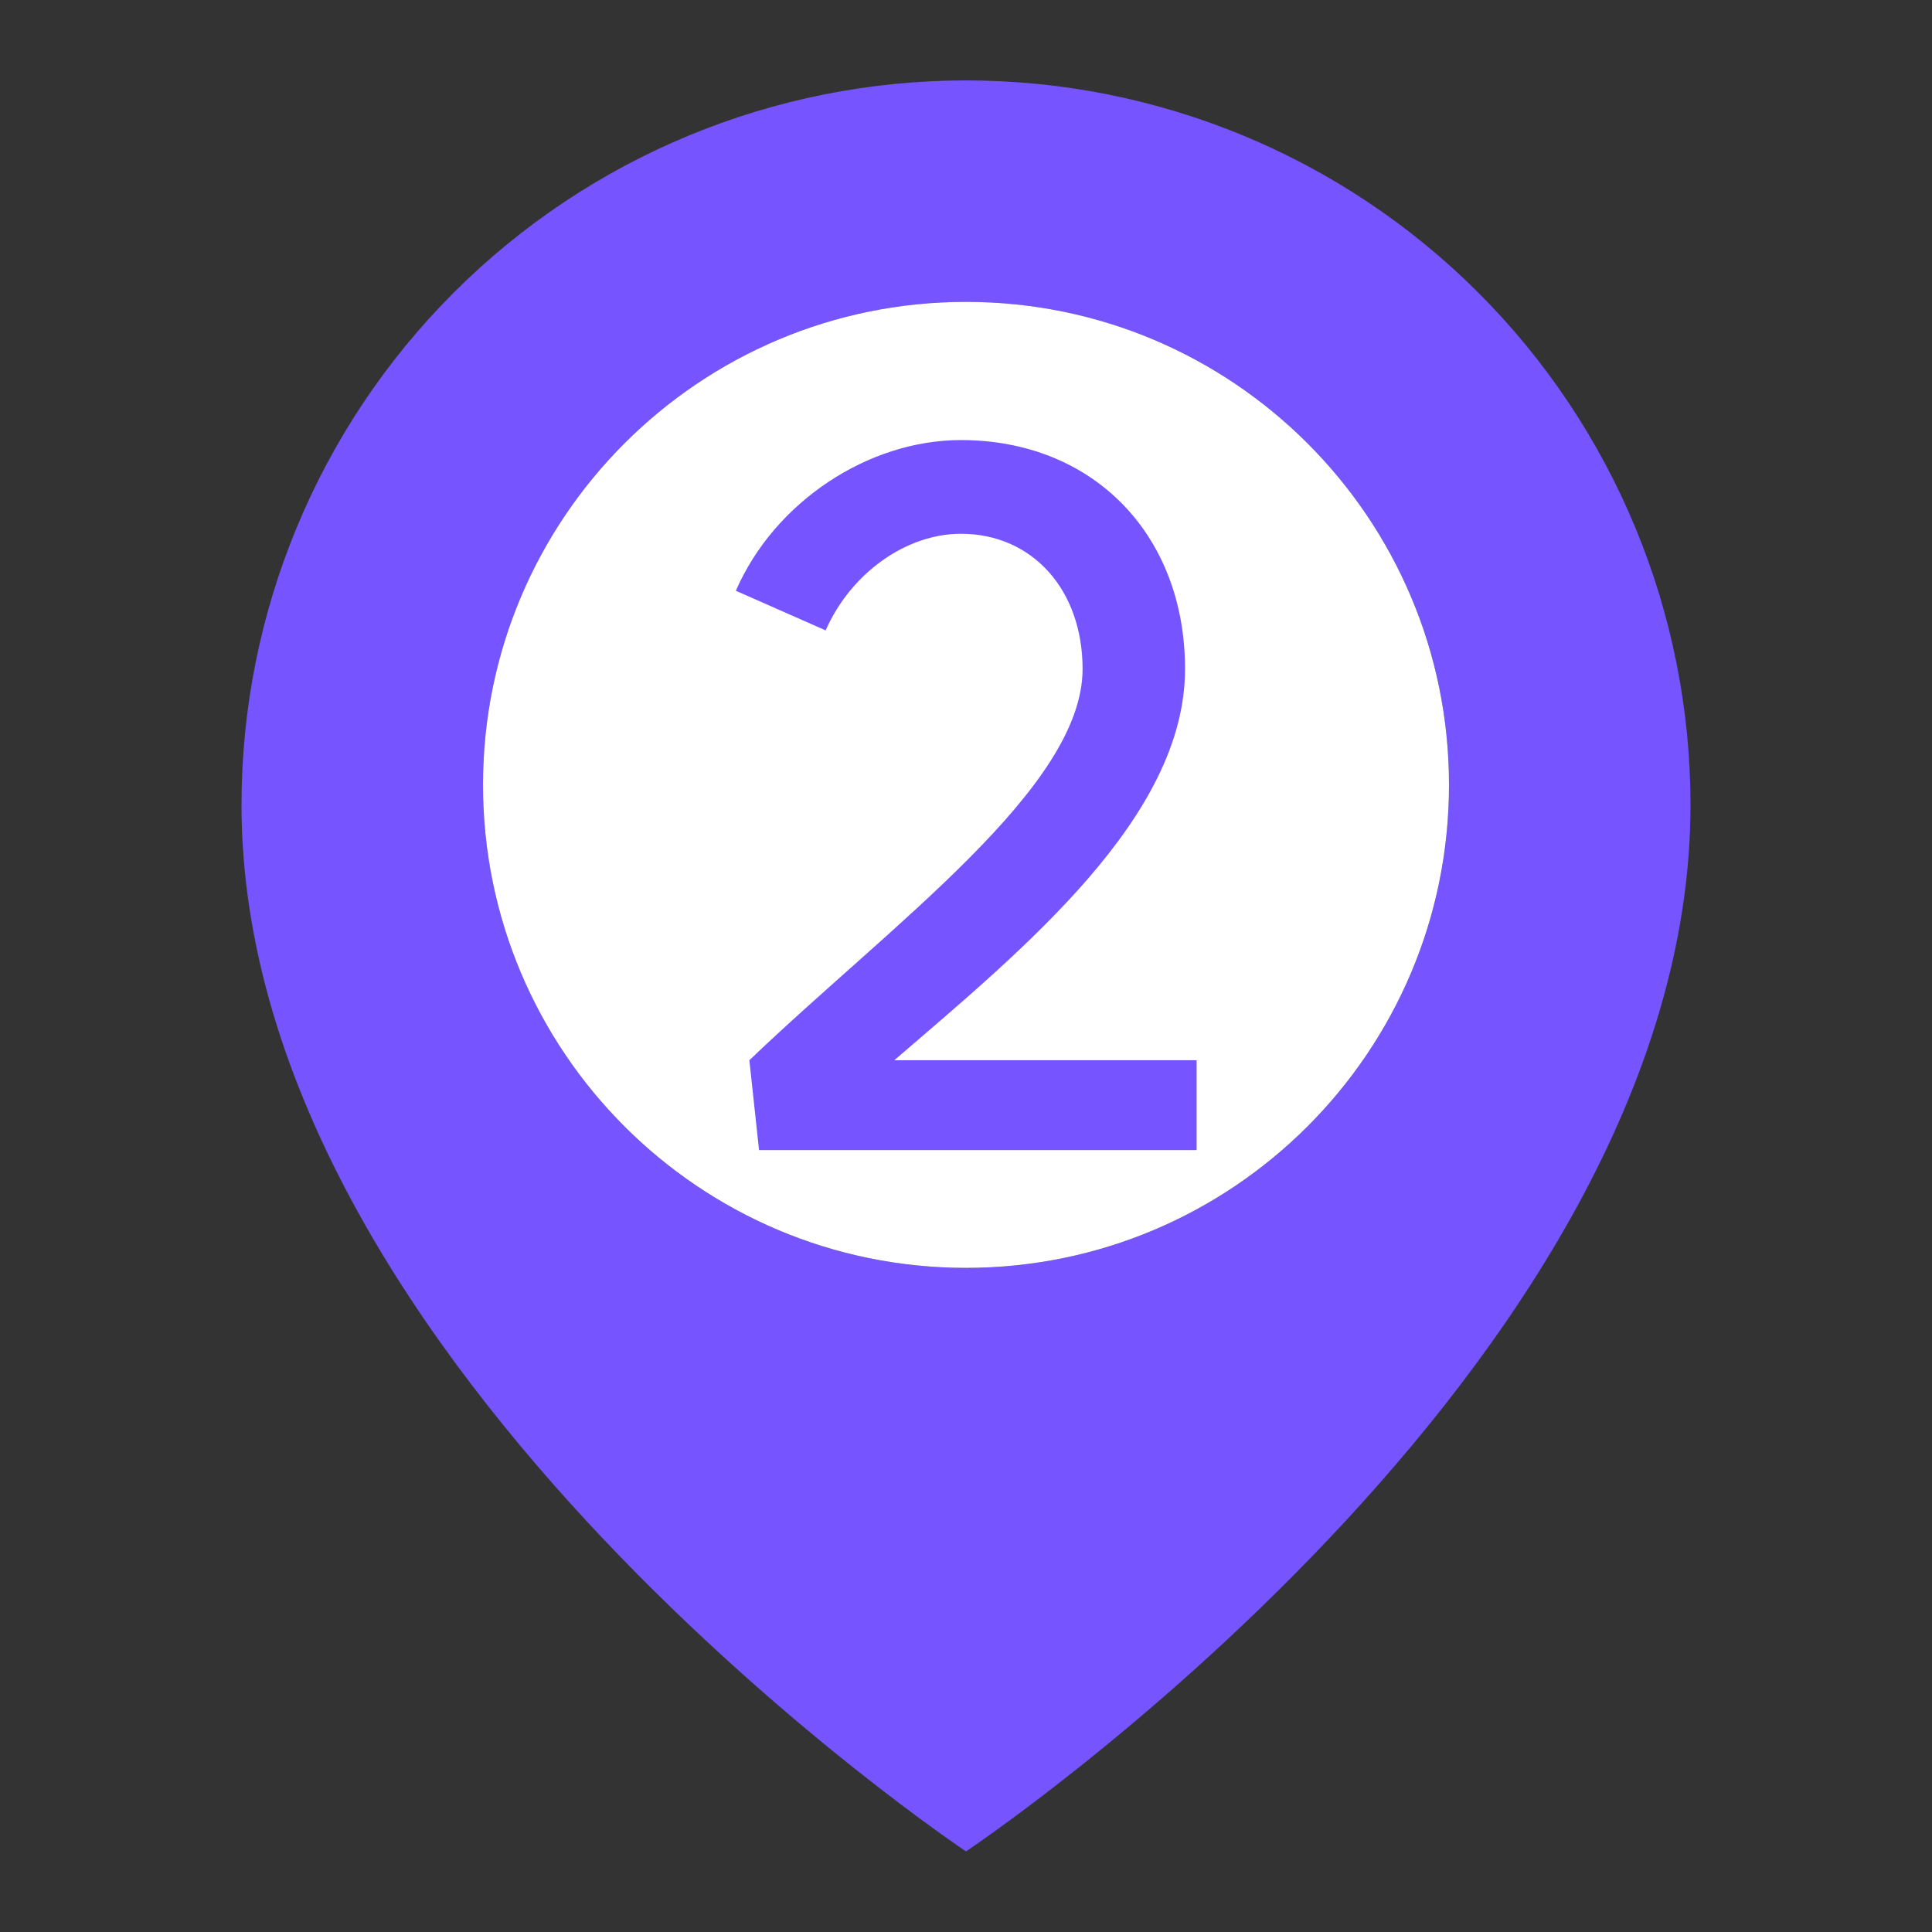 <svg width="32" height="32" viewBox="0 0 32 32" fill="none" xmlns="http://www.w3.org/2000/svg">
<rect x="0" y="0" width="32" height="32" fill="#333333" stroke="none"/>
<path fill-rule="evenodd" clip-rule="evenodd" d="M16 30.665C16 30.665 28 22.665 28 13.332C28 10.149 26.736 7.097 24.485 4.847C22.235 2.596 19.183 1.332 16 1.332C12.817 1.332 9.765 2.596 7.515 4.847C5.264 7.097 4 10.149 4 13.332C4 22.665 16 30.665 16 30.665ZM24 13C24 17.418 20.418 21 16 21C11.582 21 8 17.418 8 13C8 8.582 11.582 5 16 5C20.418 5 24 8.582 24 13Z" fill="#7654FF"/>
<path d="M16 21C20.418 21 24 17.418 24 13C24 8.582 20.418 5 16 5C11.582 5 8 8.582 8 13C8 17.418 11.582 21 16 21Z" fill="white"/>
<path d="M12.412 17.561C14.748 15.321 17.931 13.049 17.931 11.081C17.931 9.769 17.099 8.841 15.915 8.841C15.004 8.841 14.091 9.497 13.675 10.441L12.188 9.785C12.828 8.313 14.38 7.289 15.915 7.289C18.108 7.289 19.628 8.857 19.628 11.081C19.628 13.529 16.971 15.705 14.812 17.561H19.82V19.049H12.572L12.412 17.561Z" fill="#7654FF"/>
</svg>
